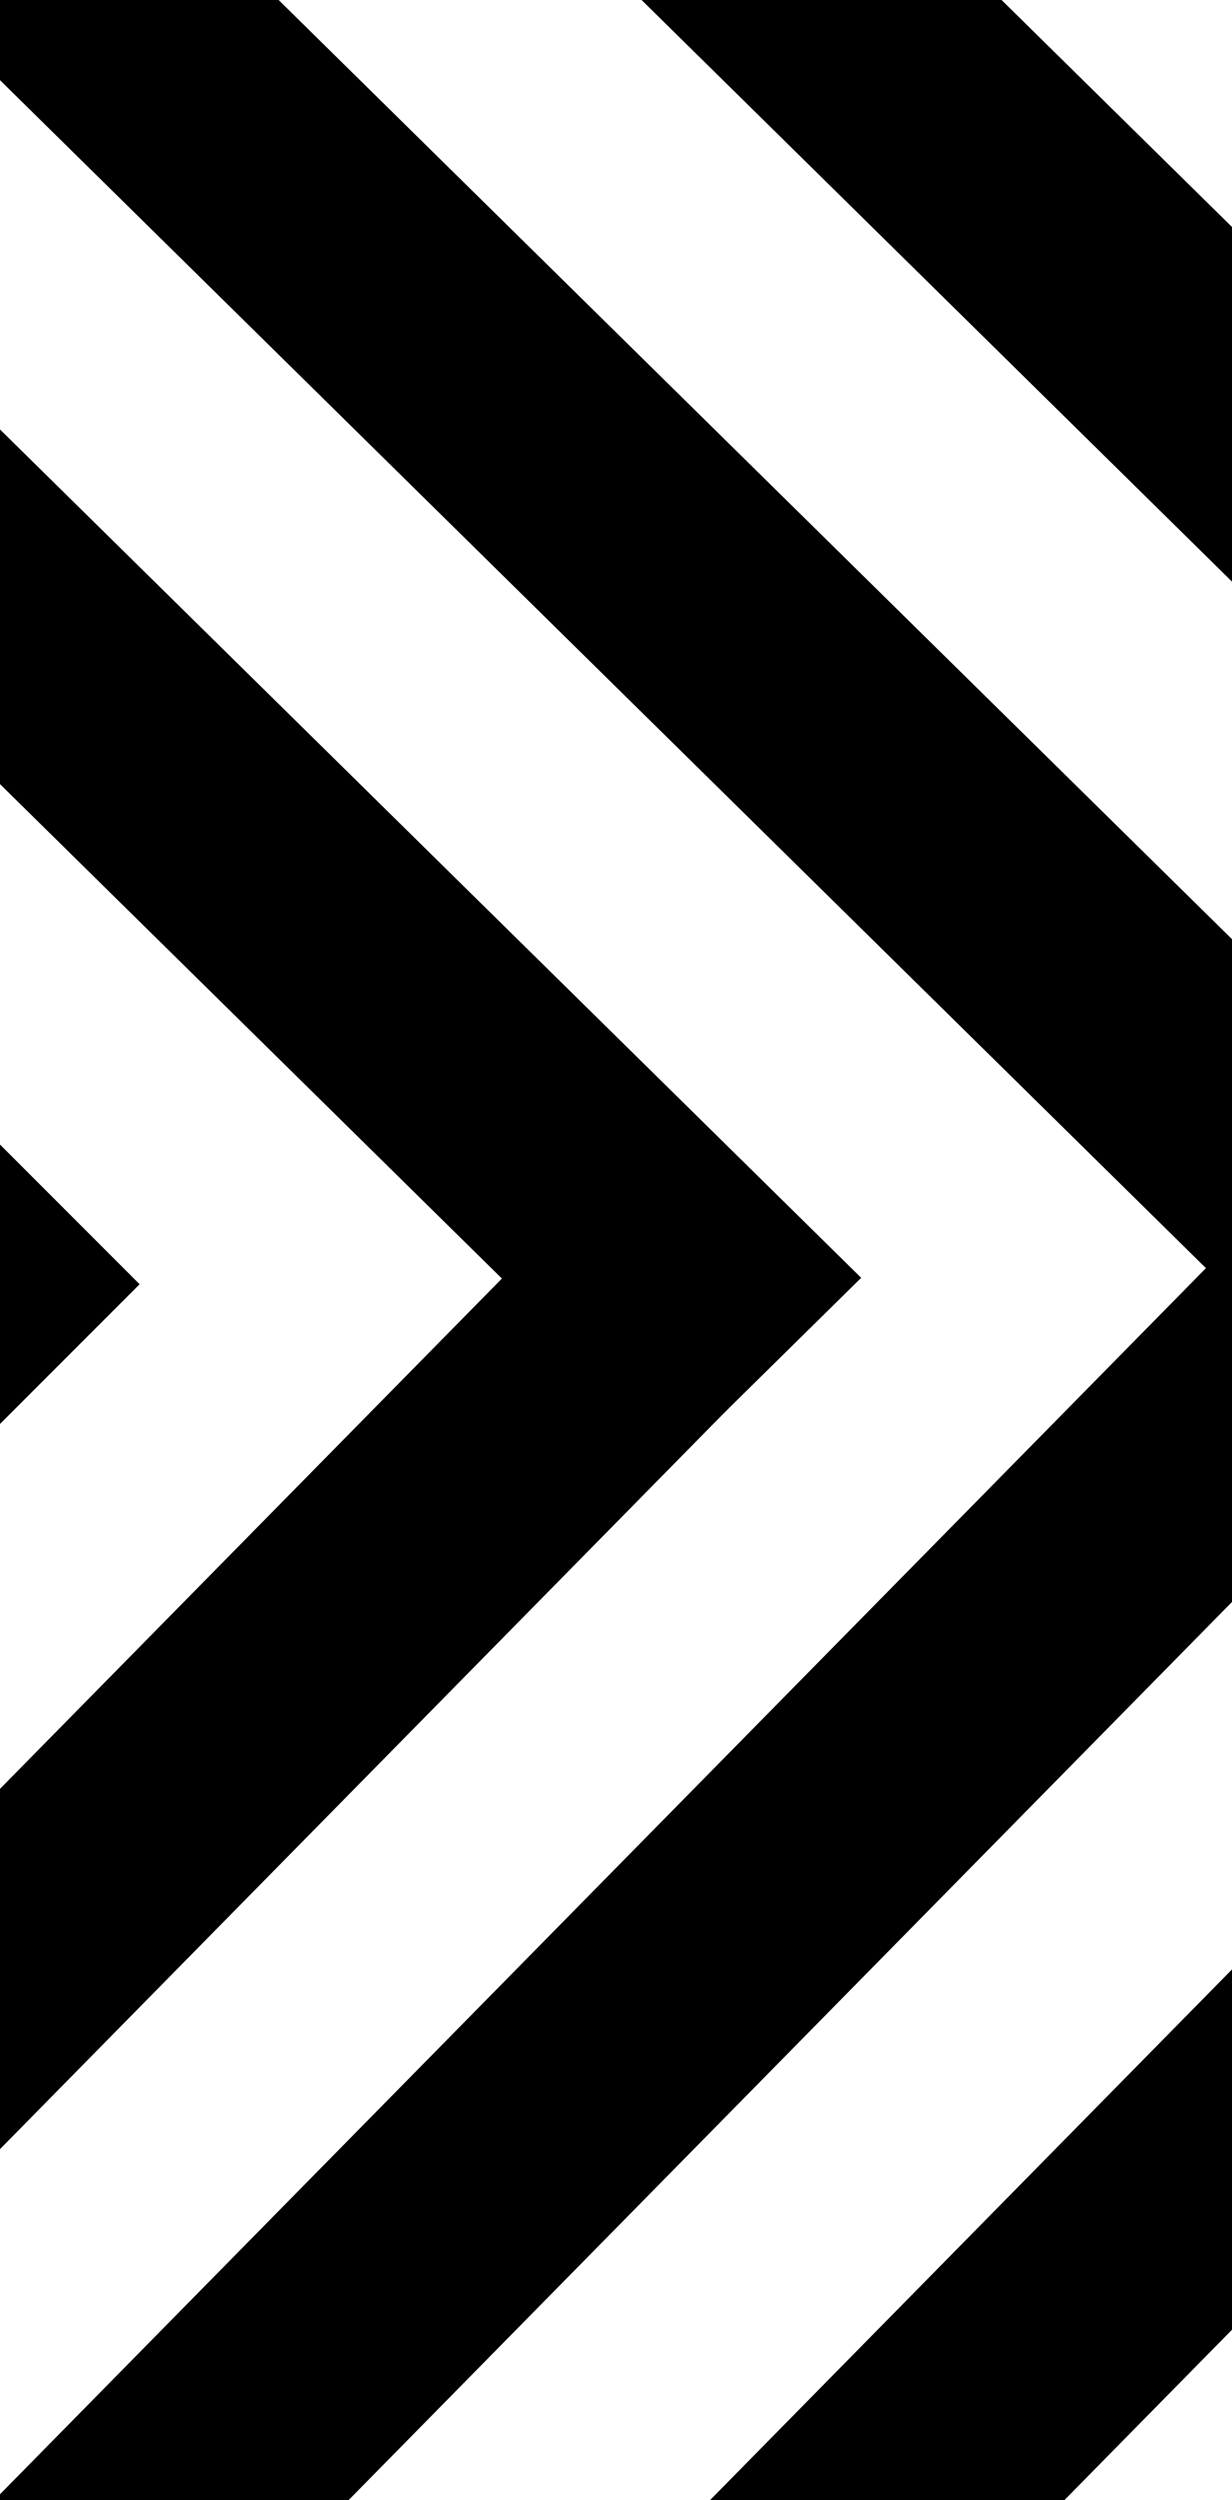 <svg xmlns="http://www.w3.org/2000/svg" width="505" height="1024" viewBox="0 0 505 1024">
  <defs>
    <style>
      .cls-1 {
        fill-rule: evenodd;
      }
    </style>
  </defs>
  <path class="cls-1" d="M23.794-89L588,466.367,514.22,538.994-49.99-16.373Z"/>
  <path id="Rectangle_1_copy_5" data-name="Rectangle 1 copy 5" class="cls-1" d="M170.794-236L735,319.367,661.22,391.994,97.01-163.373Z"/>
  <path id="Rectangle_1_copy_2" data-name="Rectangle 1 copy 2" class="cls-1" d="M-211.206-32L353,523.367,279.22,595.994-284.99,40.627Z"/>
  <path id="Rectangle_1_copy_3" data-name="Rectangle 1 copy 3" class="cls-1" d="M-285,1022.21L270.367,458l72.627,73.784-555.367,564.21Z"/>
  <path id="Rectangle_1_copy_4" data-name="Rectangle 1 copy 4" class="cls-1" d="M29,1290.21L584.367,726l72.627,73.784L101.627,1363.99Z"/>
  <path id="Rectangle_1_copy" data-name="Rectangle 1 copy" class="cls-1" d="M588,571.794L32.633,1136l-72.627-73.78L515.373,498.01Z"/>
  <path class="cls-1" d="M-5,463.775L57.225,526-5,588.225-67.225,526Z"/>
</svg>
